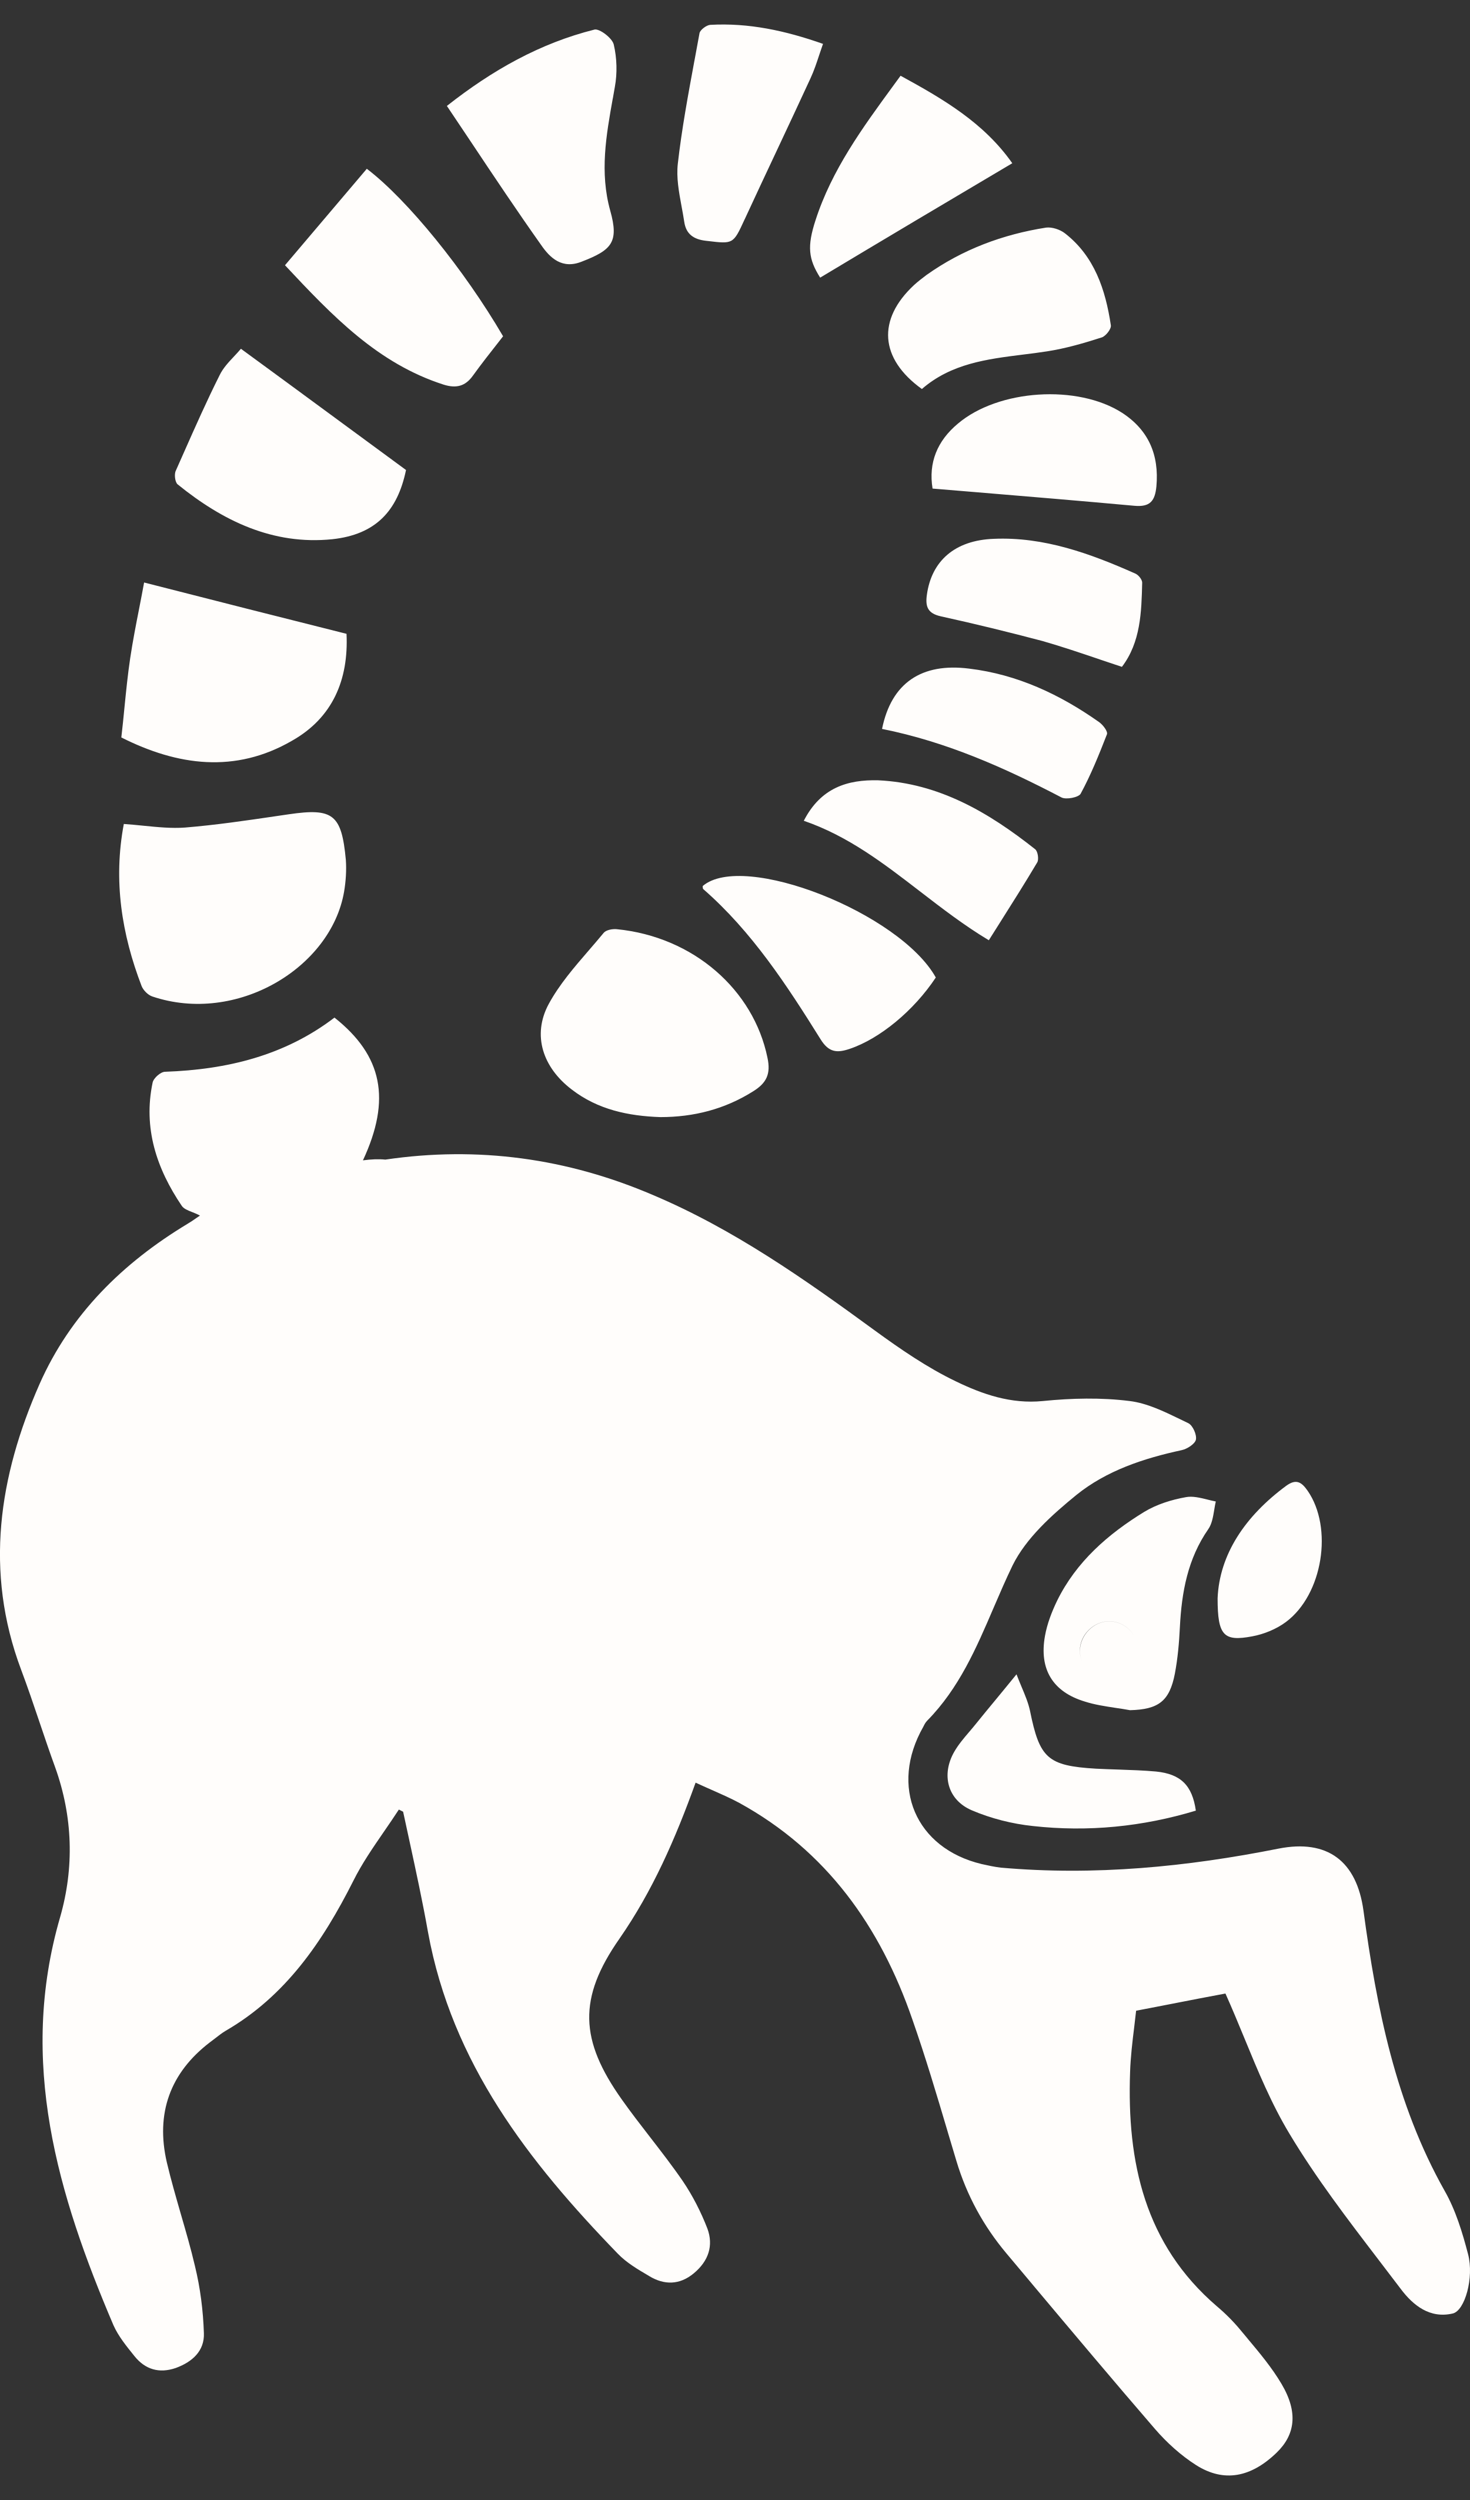 <svg width="30" height="51" viewBox="0 0 30 51" fill="none" xmlns="http://www.w3.org/2000/svg">
<rect x="0" y="0" width="30" height="51" fill="#333333" stroke="none"/>
<path fill-rule="evenodd" clip-rule="evenodd" d="M14.494 0.507C15.278 0.463 16.026 0.624 16.796 0.895C16.77 0.968 16.747 1.039 16.723 1.109C16.667 1.279 16.613 1.442 16.541 1.597C16.32 2.076 16.095 2.556 15.87 3.035L15.87 3.035L15.87 3.035L15.87 3.035L15.87 3.035L15.87 3.035L15.87 3.035L15.87 3.035L15.87 3.035L15.87 3.035L15.87 3.035C15.645 3.514 15.419 3.994 15.198 4.473L15.197 4.474C15.078 4.733 15.02 4.859 14.922 4.912C14.83 4.962 14.701 4.947 14.451 4.917L14.406 4.912C14.152 4.883 14 4.773 13.964 4.524C13.948 4.419 13.929 4.314 13.909 4.208C13.855 3.916 13.801 3.624 13.833 3.339C13.913 2.635 14.043 1.936 14.172 1.237L14.173 1.237L14.173 1.237L14.173 1.236L14.173 1.236L14.173 1.236L14.173 1.236L14.173 1.236L14.173 1.235L14.173 1.235L14.173 1.234C14.208 1.048 14.242 0.862 14.276 0.675C14.29 0.61 14.414 0.514 14.494 0.507ZM9.12 2.161C9.282 2.402 9.442 2.641 9.601 2.879C10.082 3.601 10.553 4.306 11.045 5C11.226 5.263 11.473 5.498 11.873 5.337C12.483 5.102 12.635 4.942 12.454 4.298C12.236 3.515 12.371 2.762 12.506 2.007L12.507 2.007C12.52 1.929 12.534 1.851 12.548 1.773C12.599 1.495 12.591 1.188 12.526 0.91C12.497 0.778 12.236 0.581 12.134 0.603C11.023 0.881 10.05 1.429 9.12 2.161ZM6.748 8.458C7.257 8.832 7.767 9.208 8.286 9.588C8.112 10.429 7.662 10.905 6.783 11C5.57 11.124 4.546 10.627 3.624 9.88C3.573 9.836 3.551 9.676 3.588 9.602C3.642 9.481 3.695 9.36 3.749 9.239C3.985 8.707 4.221 8.174 4.481 7.656C4.551 7.51 4.665 7.389 4.775 7.272C4.825 7.219 4.873 7.167 4.917 7.115C5.533 7.565 6.14 8.011 6.748 8.458ZM7.072 12.93C5.7 12.586 4.371 12.249 2.941 11.883C2.91 12.053 2.876 12.229 2.841 12.408L2.841 12.408C2.776 12.738 2.709 13.081 2.657 13.427C2.608 13.755 2.575 14.086 2.541 14.423C2.521 14.628 2.501 14.835 2.476 15.044C3.623 15.622 4.8 15.783 5.961 15.11C6.789 14.642 7.116 13.866 7.072 12.93ZM2.527 16.809C2.309 17.965 2.483 19.055 2.89 20.116C2.926 20.204 3.021 20.299 3.108 20.328C4.822 20.906 6.753 19.75 7.022 18.192C7.058 17.98 7.073 17.753 7.058 17.541C6.971 16.611 6.797 16.48 5.896 16.611L5.637 16.649H5.637H5.637H5.637H5.637H5.637H5.637H5.637H5.637H5.637H5.637H5.637H5.637H5.637H5.637H5.637H5.637H5.637C5.019 16.74 4.4 16.831 3.776 16.882C3.502 16.902 3.221 16.874 2.93 16.845L2.93 16.845L2.93 16.845L2.93 16.845L2.93 16.845C2.798 16.832 2.663 16.818 2.527 16.809ZM7.407 23.671C7.987 22.427 7.806 21.535 6.826 20.759C5.809 21.535 4.633 21.82 3.369 21.864C3.282 21.864 3.137 21.988 3.115 22.083C2.919 23.012 3.195 23.839 3.71 24.6C3.752 24.66 3.831 24.691 3.92 24.726L3.92 24.726C3.972 24.747 4.027 24.768 4.081 24.798L4.048 24.82L4.007 24.848L4.007 24.848C3.947 24.89 3.889 24.93 3.827 24.966C2.505 25.764 1.437 26.81 0.806 28.237C-0.022 30.117 -0.32 32.056 0.428 34.054C0.563 34.413 0.687 34.778 0.81 35.143C0.913 35.448 1.016 35.752 1.125 36.051C1.488 37.061 1.517 38.1 1.227 39.11C0.37 42.058 1.176 44.766 2.316 47.436C2.416 47.66 2.58 47.861 2.737 48.056L2.745 48.066C2.962 48.336 3.246 48.424 3.587 48.307C3.928 48.183 4.175 47.956 4.161 47.597C4.146 47.136 4.088 46.675 3.979 46.229C3.896 45.874 3.794 45.523 3.692 45.172L3.692 45.172L3.692 45.172L3.692 45.172L3.692 45.172L3.692 45.172L3.692 45.172L3.692 45.172L3.692 45.172L3.692 45.172L3.692 45.172L3.692 45.172L3.692 45.172L3.692 45.172L3.692 45.172L3.692 45.172L3.692 45.172L3.692 45.172C3.591 44.82 3.489 44.469 3.405 44.114C3.173 43.112 3.471 42.285 4.284 41.663C4.319 41.638 4.353 41.611 4.387 41.585C4.459 41.529 4.529 41.474 4.604 41.429C5.831 40.719 6.586 39.607 7.21 38.371C7.385 38.019 7.611 37.692 7.836 37.365C7.939 37.215 8.042 37.066 8.14 36.915L8.227 36.959C8.271 37.163 8.315 37.368 8.36 37.573C8.493 38.188 8.626 38.802 8.735 39.417C9.222 42.088 10.79 44.1 12.606 45.973C12.785 46.16 13.021 46.298 13.243 46.428L13.252 46.434C13.557 46.617 13.869 46.617 14.16 46.375C14.458 46.127 14.566 45.812 14.436 45.461C14.305 45.124 14.138 44.795 13.935 44.495C13.724 44.188 13.496 43.894 13.269 43.6L13.269 43.6L13.268 43.599C13.073 43.347 12.877 43.094 12.693 42.834C11.829 41.619 11.793 40.763 12.642 39.549C13.318 38.575 13.782 37.514 14.196 36.366C14.312 36.42 14.425 36.47 14.536 36.519L14.537 36.519C14.726 36.603 14.908 36.683 15.082 36.776C16.868 37.756 17.965 39.3 18.619 41.195C18.884 41.951 19.113 42.721 19.341 43.489L19.341 43.49C19.401 43.689 19.459 43.887 19.519 44.085C19.73 44.788 20.071 45.41 20.536 45.965C20.712 46.176 20.889 46.386 21.066 46.596L21.067 46.598C21.898 47.587 22.727 48.574 23.571 49.551C23.811 49.829 24.101 50.092 24.413 50.29C24.98 50.648 25.532 50.539 26.054 50.034C26.432 49.668 26.497 49.214 26.156 48.636C25.96 48.303 25.708 48.002 25.459 47.705L25.459 47.705L25.459 47.704C25.413 47.649 25.366 47.594 25.321 47.539C25.176 47.363 25.009 47.195 24.834 47.048C23.36 45.783 22.997 44.107 23.063 42.27C23.073 41.962 23.11 41.654 23.147 41.354C23.161 41.241 23.174 41.129 23.186 41.019C23.413 40.976 23.638 40.932 23.858 40.889C24.263 40.81 24.651 40.734 25.009 40.668C25.144 40.969 25.271 41.276 25.398 41.584L25.398 41.584C25.672 42.25 25.948 42.919 26.316 43.529C26.856 44.429 27.497 45.267 28.137 46.104C28.288 46.302 28.439 46.499 28.589 46.697C28.843 47.034 29.184 47.304 29.649 47.195C29.896 47.136 30.085 46.463 29.961 45.987C29.845 45.541 29.707 45.087 29.482 44.692C28.48 42.914 28.095 40.961 27.826 38.978C27.688 37.968 27.093 37.514 26.091 37.712C24.217 38.085 22.336 38.268 20.427 38.1C20.296 38.085 20.165 38.056 20.035 38.027C18.684 37.705 18.146 36.446 18.844 35.224C18.865 35.181 18.887 35.137 18.924 35.1C19.573 34.44 19.925 33.621 20.278 32.798C20.403 32.508 20.528 32.217 20.666 31.932C20.942 31.376 21.465 30.907 21.966 30.498C22.583 30 23.338 29.751 24.116 29.583C24.224 29.561 24.384 29.459 24.406 29.371C24.428 29.268 24.341 29.078 24.253 29.034C24.198 29.008 24.142 28.981 24.086 28.953C23.753 28.792 23.41 28.625 23.055 28.581C22.474 28.508 21.872 28.522 21.284 28.581C20.63 28.646 20.049 28.442 19.504 28.178C18.924 27.9 18.372 27.52 17.849 27.139C16.418 26.093 14.973 25.076 13.332 24.381C11.575 23.627 9.752 23.378 7.864 23.656C7.726 23.642 7.574 23.649 7.407 23.671ZM15.372 22.262C14.791 22.628 14.159 22.789 13.477 22.789C12.823 22.767 12.199 22.636 11.668 22.226C11.08 21.779 10.855 21.121 11.197 20.484C11.414 20.084 11.718 19.733 12.022 19.381C12.123 19.264 12.224 19.147 12.322 19.028C12.373 18.97 12.496 18.948 12.583 18.955C14.159 19.109 15.379 20.199 15.662 21.575C15.735 21.911 15.641 22.094 15.372 22.262ZM7.486 3.443C8.314 4.072 9.476 5.506 10.267 6.86L10.186 6.964L10.186 6.964C9.998 7.203 9.821 7.428 9.65 7.665C9.498 7.877 9.316 7.928 9.055 7.847C7.711 7.416 6.789 6.45 5.816 5.411C6.382 4.745 6.934 4.094 7.486 3.443ZM18.814 7.936C19.413 7.416 20.142 7.326 20.875 7.234C21.04 7.214 21.206 7.193 21.371 7.167C21.748 7.109 22.126 6.999 22.489 6.882C22.569 6.853 22.685 6.707 22.67 6.633C22.561 5.909 22.336 5.228 21.734 4.76C21.632 4.68 21.465 4.628 21.349 4.643C20.463 4.782 19.642 5.089 18.909 5.609C18.822 5.675 18.735 5.741 18.655 5.814C17.899 6.516 17.95 7.314 18.814 7.936ZM19.098 19.941C18.364 18.624 15.169 17.365 14.341 18.075C14.341 18.097 14.341 18.133 14.356 18.141C15.344 19.004 16.055 20.094 16.745 21.199C16.912 21.47 17.079 21.485 17.34 21.397C17.951 21.192 18.648 20.621 19.098 19.941ZM23.977 34.142C23.868 34.705 23.643 34.873 23.062 34.888C22.96 34.869 22.858 34.854 22.756 34.839C22.547 34.807 22.34 34.776 22.14 34.712C21.486 34.515 21.203 34.054 21.326 33.373C21.37 33.125 21.464 32.883 21.573 32.656C21.965 31.859 22.612 31.296 23.352 30.842C23.607 30.688 23.912 30.593 24.202 30.542C24.336 30.516 24.485 30.553 24.633 30.589C24.693 30.604 24.753 30.619 24.812 30.63C24.8 30.683 24.79 30.74 24.781 30.797C24.757 30.942 24.733 31.088 24.66 31.193C24.238 31.8 24.115 32.481 24.079 33.198C24.064 33.513 24.035 33.834 23.977 34.142ZM22.634 33.074C22.314 33.074 22.031 33.359 22.038 33.681C22.04 33.774 22.064 33.862 22.104 33.94C22.064 33.862 22.041 33.775 22.039 33.682C22.039 33.36 22.315 33.075 22.634 33.075C22.86 33.075 23.058 33.204 23.156 33.395C23.058 33.203 22.86 33.074 22.634 33.074ZM19.032 9.967L19.876 10.037L19.876 10.037L19.877 10.037L19.877 10.037C20.983 10.129 22.066 10.219 23.15 10.318C23.469 10.347 23.571 10.223 23.6 9.923C23.658 9.279 23.44 8.774 22.903 8.423C21.995 7.838 20.376 7.94 19.548 8.643C19.127 8.994 18.945 9.44 19.032 9.967ZM18.379 1.545C19.25 2.021 20.078 2.503 20.659 3.33C19.323 4.12 18.03 4.889 16.738 5.664C16.498 5.284 16.469 5.028 16.643 4.494C16.975 3.465 17.602 2.607 18.238 1.738L18.379 1.545ZM16.404 16.744C17.31 17.055 18.037 17.616 18.779 18.187L18.779 18.187C19.227 18.532 19.68 18.881 20.18 19.181C20.248 19.072 20.317 18.965 20.384 18.858L20.384 18.858C20.654 18.431 20.918 18.014 21.168 17.593C21.204 17.535 21.182 17.366 21.124 17.323C20.18 16.576 19.163 15.976 17.922 15.918C17.304 15.903 16.752 16.064 16.404 16.744ZM23.31 11.886C23.295 12.486 23.28 13.1 22.896 13.604C22.745 13.554 22.596 13.504 22.448 13.454L22.447 13.454L22.447 13.453C22.053 13.32 21.667 13.189 21.276 13.077C20.587 12.895 19.897 12.726 19.2 12.573C18.938 12.514 18.88 12.382 18.916 12.133C19.011 11.446 19.483 11.021 20.282 10.992C21.305 10.948 22.25 11.292 23.172 11.702C23.237 11.731 23.31 11.826 23.31 11.885L23.31 11.886ZM20.745 34.156C20.59 34.347 20.451 34.515 20.322 34.672C20.179 34.845 20.047 35.004 19.917 35.166C19.873 35.221 19.826 35.276 19.78 35.33L19.78 35.33C19.668 35.461 19.557 35.592 19.474 35.737C19.206 36.205 19.337 36.717 19.83 36.929C20.222 37.097 20.658 37.207 21.079 37.251C22.205 37.376 23.316 37.266 24.405 36.937C24.332 36.424 24.1 36.19 23.592 36.139C23.338 36.116 23.081 36.108 22.826 36.099H22.826H22.826H22.826C22.671 36.094 22.517 36.089 22.365 36.081C21.377 36.022 21.217 35.868 21.021 34.903C20.987 34.741 20.92 34.582 20.849 34.413C20.815 34.331 20.779 34.245 20.745 34.156ZM21.661 16.267C20.499 15.66 19.316 15.133 18.001 14.87C18.19 13.933 18.807 13.516 19.78 13.64C20.761 13.758 21.632 14.167 22.431 14.731C22.511 14.789 22.612 14.921 22.591 14.979C22.431 15.389 22.264 15.806 22.053 16.194C22.01 16.267 21.756 16.318 21.661 16.267ZM24.849 32.606C24.849 33.367 24.973 33.491 25.553 33.382C25.793 33.338 26.047 33.235 26.243 33.089C26.999 32.526 27.209 31.165 26.686 30.411C26.563 30.235 26.454 30.162 26.251 30.309C25.408 30.93 24.886 31.713 24.849 32.606Z" fill="#FFFDFB"/>
</svg>
